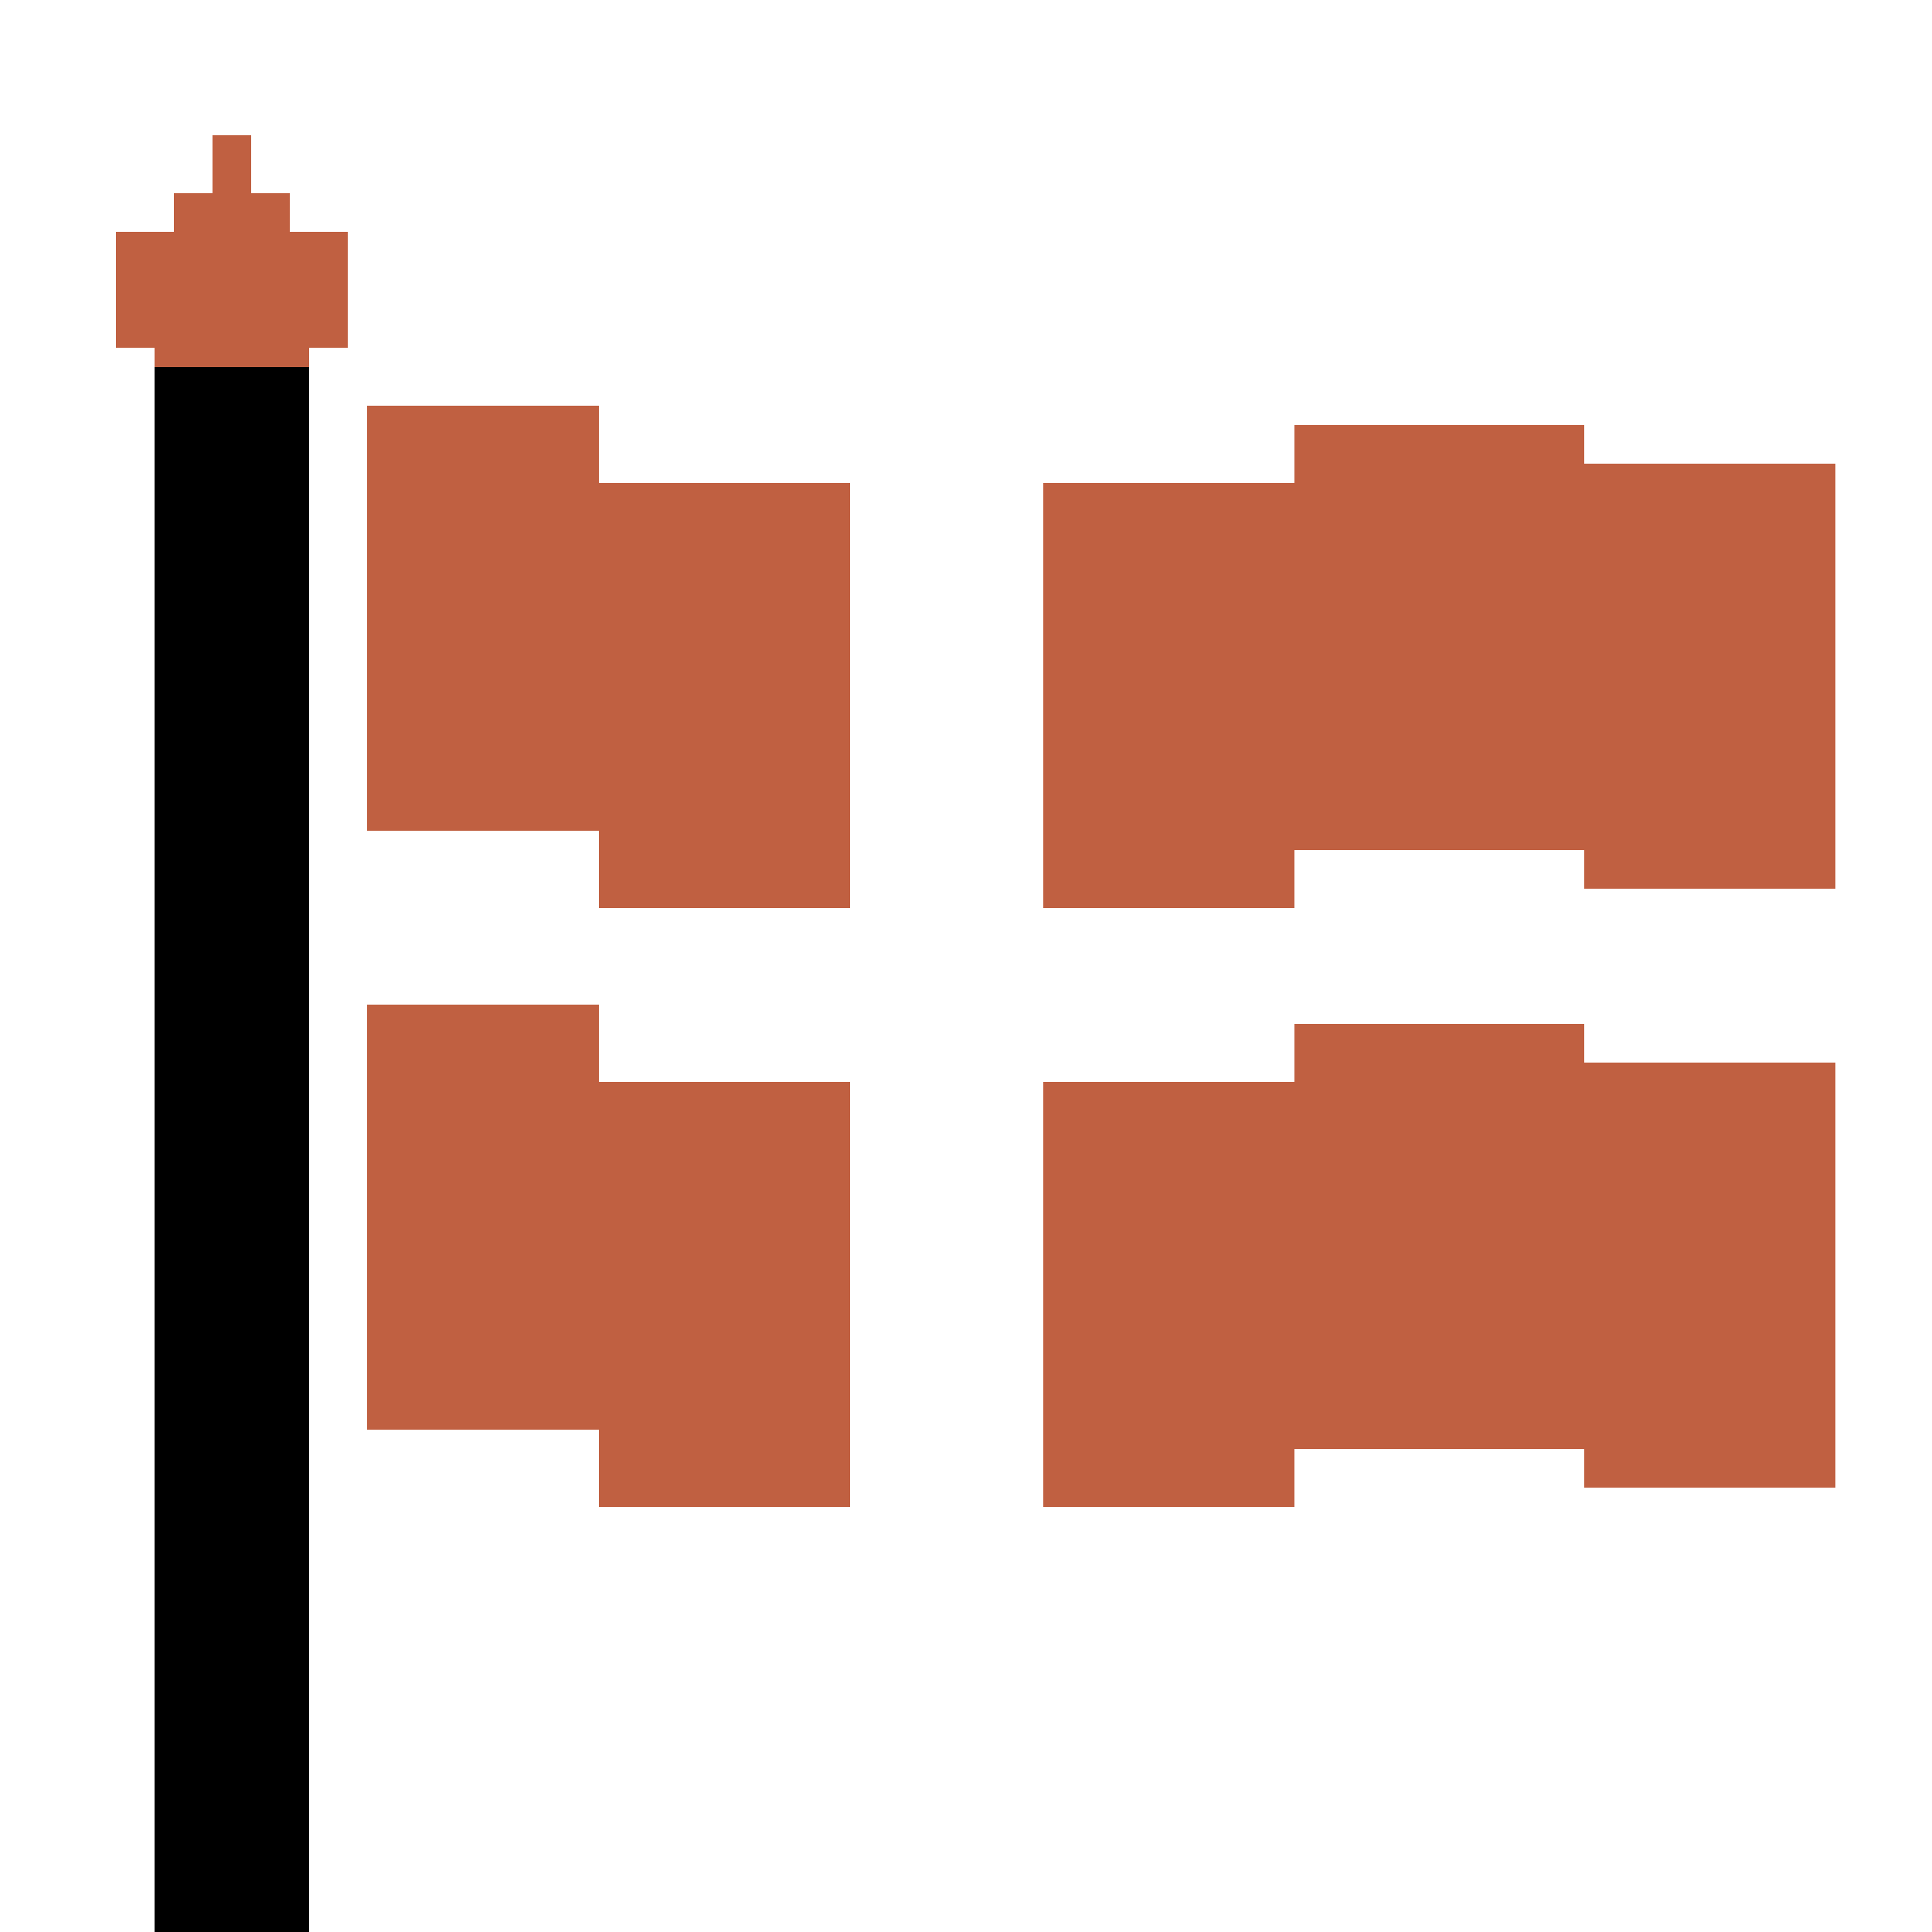 <svg width="100" height="100" viewBox="0 0 100 100" fill="none" xmlns="http://www.w3.org/2000/svg">
<rect x="8" y="18" width="8" height="82" fill="black"/>
<path d="M11 7H13V10H15V12H18V18H16V19H8V18H6V12H9V10H11V7Z" fill="#C06041"/>
<path d="M19 21H31V25H44V47H31V43H19V21Z" fill="#C06041"/>
<path d="M31 52H19V74H31V78H44V56H31V52Z" fill="#C06041"/>
<path d="M82 22H67V25H54V47H67V44H82V46H95V24H82V22Z" fill="#C06041"/>
<path d="M67 53H82V55H95V77H82V75H67V78H54V56H67V53Z" fill="#C06041"/>
</svg>
